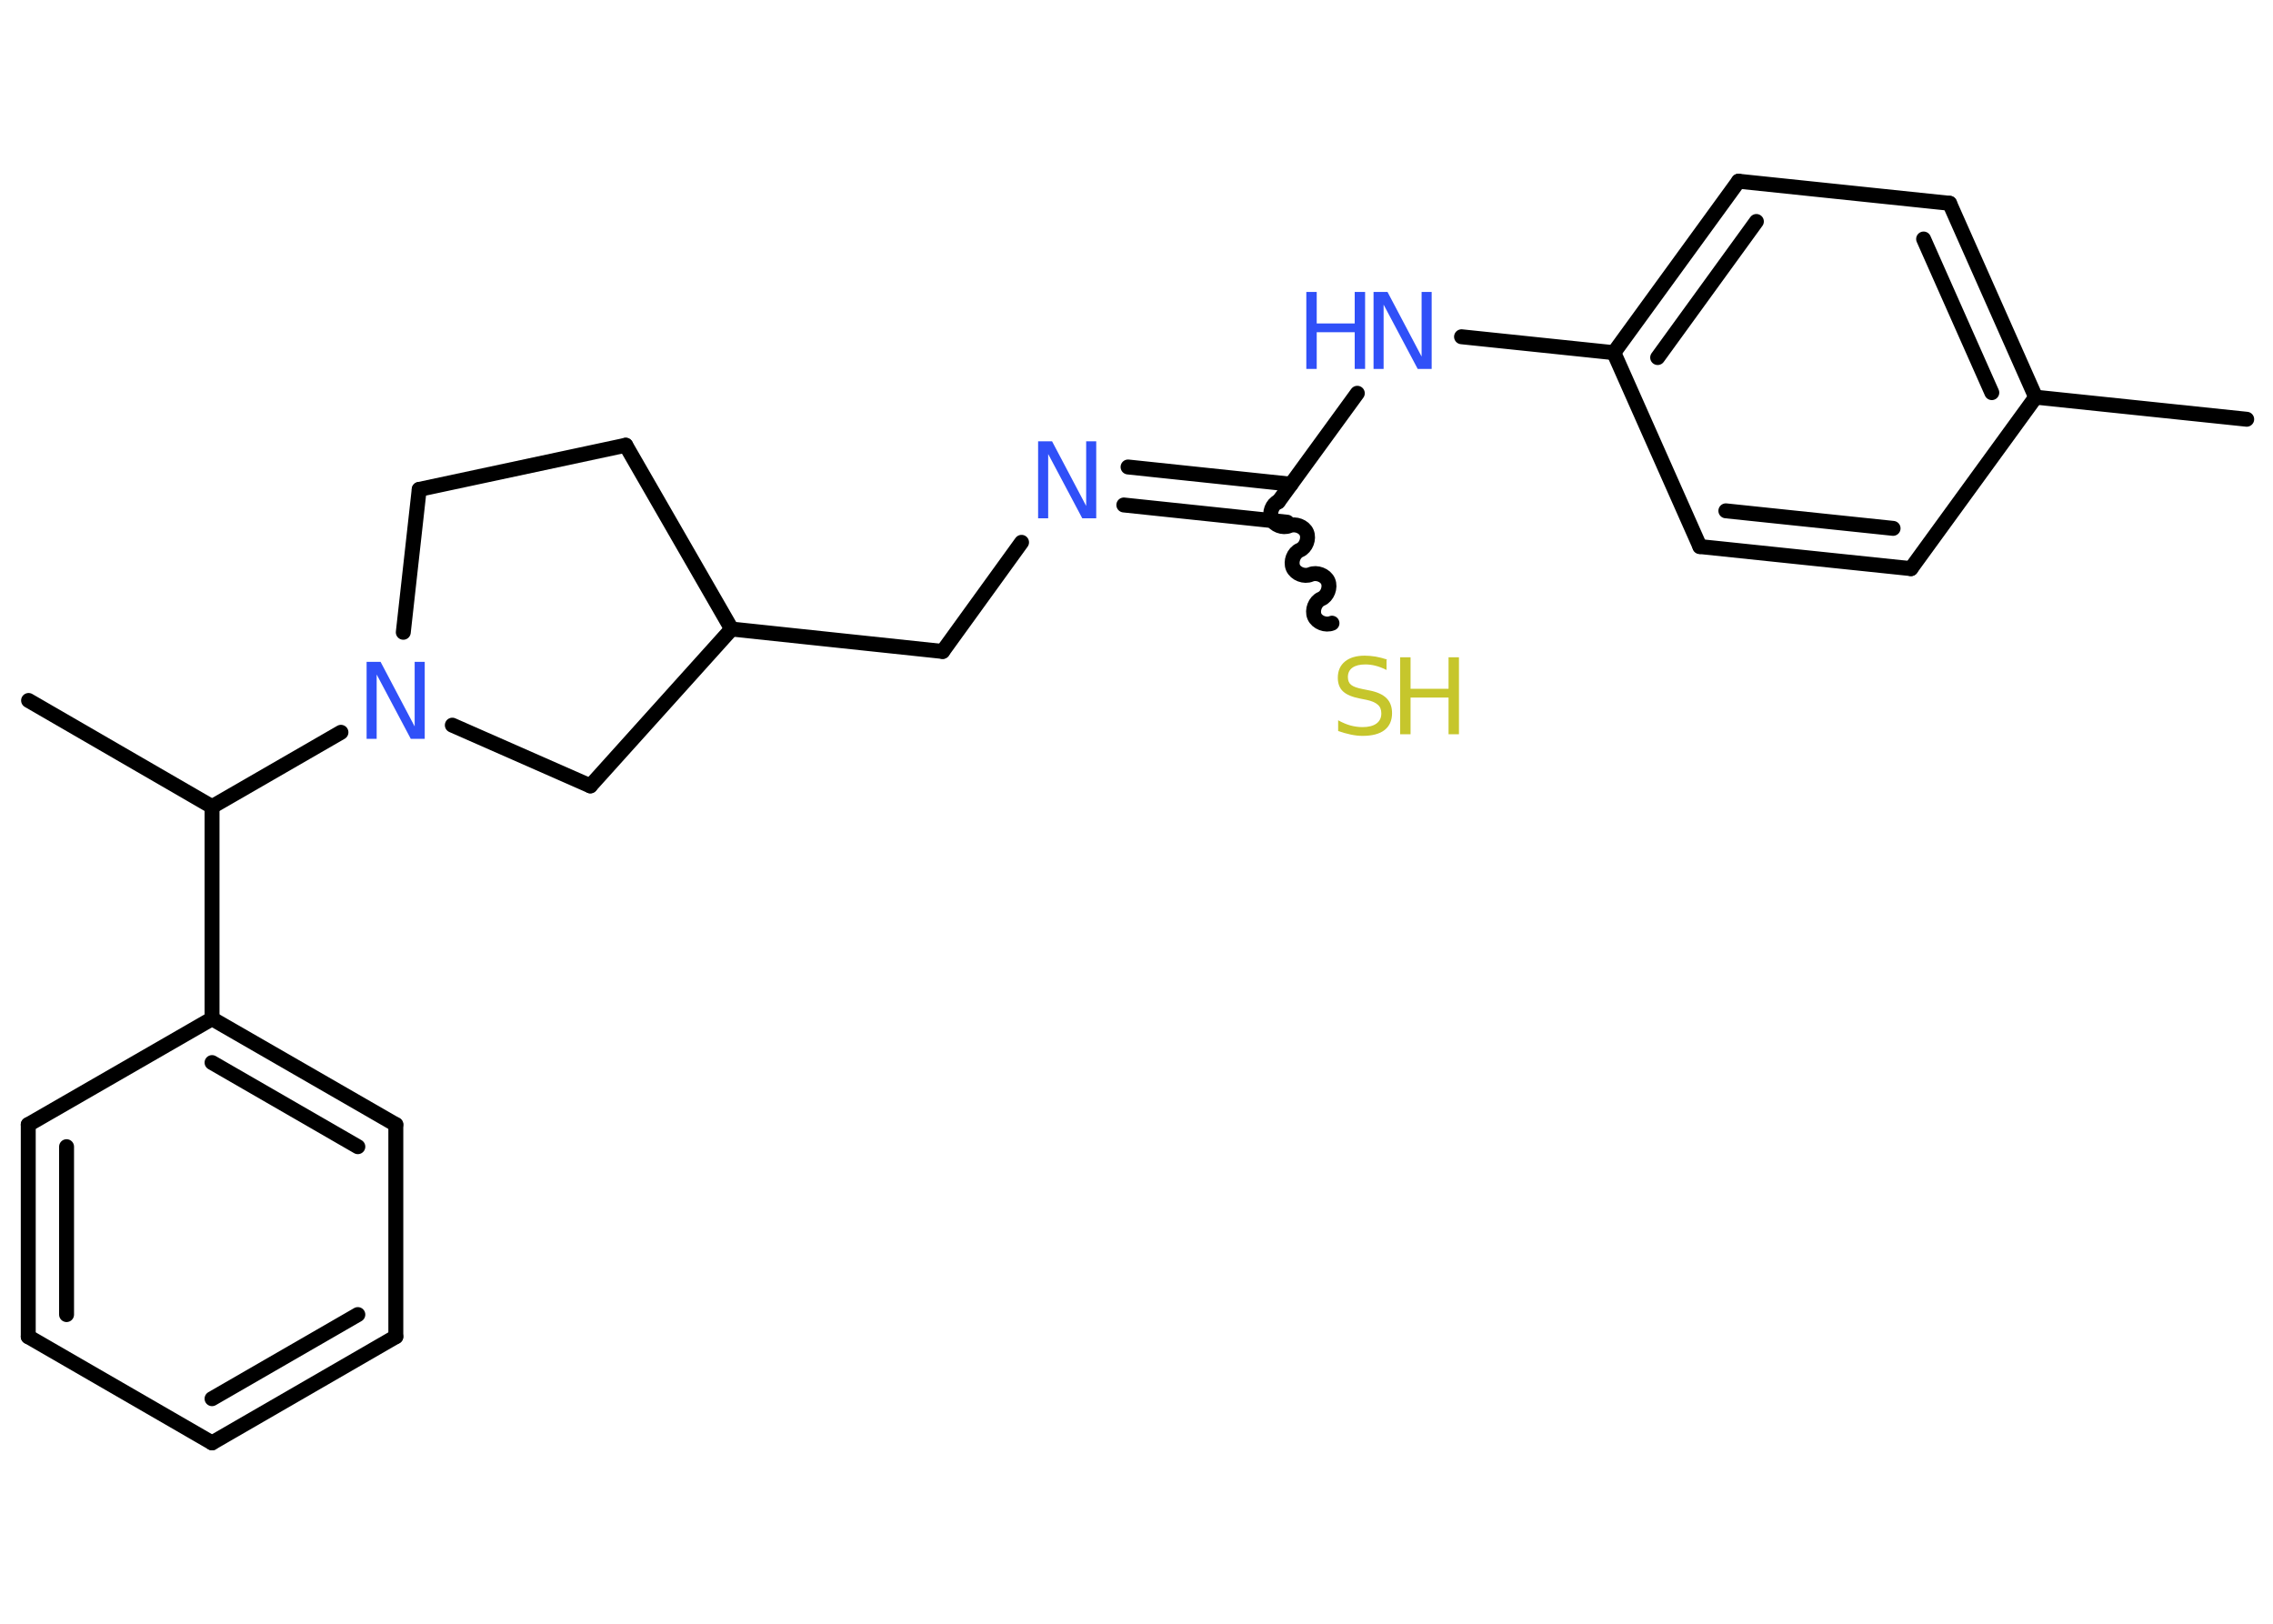<?xml version='1.0' encoding='UTF-8'?>
<!DOCTYPE svg PUBLIC "-//W3C//DTD SVG 1.1//EN" "http://www.w3.org/Graphics/SVG/1.1/DTD/svg11.dtd">
<svg version='1.2' xmlns='http://www.w3.org/2000/svg' xmlns:xlink='http://www.w3.org/1999/xlink' width='70.0mm' height='50.0mm' viewBox='0 0 70.0 50.0'>
  <desc>Generated by the Chemistry Development Kit (http://github.com/cdk)</desc>
  <g stroke-linecap='round' stroke-linejoin='round' stroke='#000000' stroke-width='.46' fill='#3050F8'>
    <rect x='.0' y='.0' width='70.0' height='50.0' fill='#FFFFFF' stroke='none'/>
    <g id='mol1' class='mol'>
      <line id='mol1bnd1' class='bond' x1='69.19' y1='12.91' x2='62.69' y2='12.23'/>
      <g id='mol1bnd2' class='bond'>
        <line x1='62.69' y1='12.23' x2='60.04' y2='6.26'/>
        <line x1='61.34' y1='12.09' x2='59.24' y2='7.36'/>
      </g>
      <line id='mol1bnd3' class='bond' x1='60.04' y1='6.26' x2='53.54' y2='5.58'/>
      <g id='mol1bnd4' class='bond'>
        <line x1='53.54' y1='5.58' x2='49.7' y2='10.86'/>
        <line x1='54.09' y1='6.82' x2='51.05' y2='11.01'/>
      </g>
      <line id='mol1bnd5' class='bond' x1='49.7' y1='10.86' x2='45.01' y2='10.37'/>
      <line id='mol1bnd6' class='bond' x1='41.8' y1='12.11' x2='39.36' y2='15.46'/>
      <path id='mol1bnd7' class='bond' d='M41.02 19.19c-.19 .08 -.46 -.02 -.54 -.21c-.08 -.19 .02 -.46 .21 -.54c.19 -.08 .29 -.35 .21 -.54c-.08 -.19 -.35 -.29 -.54 -.21c-.19 .08 -.46 -.02 -.54 -.21c-.08 -.19 .02 -.46 .21 -.54c.19 -.08 .29 -.35 .21 -.54c-.08 -.19 -.35 -.29 -.54 -.21c-.19 .08 -.46 -.02 -.54 -.21c-.08 -.19 .02 -.46 .21 -.54' fill='none' stroke='#000000' stroke-width='.46'/>
      <g id='mol1bnd8' class='bond'>
        <line x1='39.64' y1='16.08' x2='34.61' y2='15.55'/>
        <line x1='39.76' y1='14.91' x2='34.74' y2='14.38'/>
      </g>
      <line id='mol1bnd9' class='bond' x1='31.46' y1='16.7' x2='29.03' y2='20.06'/>
      <line id='mol1bnd10' class='bond' x1='29.03' y1='20.06' x2='22.53' y2='19.37'/>
      <line id='mol1bnd11' class='bond' x1='22.53' y1='19.37' x2='19.27' y2='13.71'/>
      <line id='mol1bnd12' class='bond' x1='19.27' y1='13.71' x2='12.91' y2='15.07'/>
      <line id='mol1bnd13' class='bond' x1='12.91' y1='15.07' x2='12.42' y2='19.47'/>
      <line id='mol1bnd14' class='bond' x1='10.5' y1='22.55' x2='6.53' y2='24.84'/>
      <line id='mol1bnd15' class='bond' x1='6.53' y1='24.84' x2='.88' y2='21.57'/>
      <line id='mol1bnd16' class='bond' x1='6.53' y1='24.84' x2='6.53' y2='31.37'/>
      <g id='mol1bnd17' class='bond'>
        <line x1='12.19' y1='34.63' x2='6.53' y2='31.37'/>
        <line x1='11.02' y1='35.31' x2='6.53' y2='32.72'/>
      </g>
      <line id='mol1bnd18' class='bond' x1='12.19' y1='34.63' x2='12.19' y2='41.16'/>
      <g id='mol1bnd19' class='bond'>
        <line x1='6.53' y1='44.43' x2='12.19' y2='41.16'/>
        <line x1='6.53' y1='43.07' x2='11.02' y2='40.48'/>
      </g>
      <line id='mol1bnd20' class='bond' x1='6.53' y1='44.43' x2='.87' y2='41.16'/>
      <g id='mol1bnd21' class='bond'>
        <line x1='.87' y1='34.63' x2='.87' y2='41.16'/>
        <line x1='2.05' y1='35.31' x2='2.05' y2='40.48'/>
      </g>
      <line id='mol1bnd22' class='bond' x1='6.53' y1='31.37' x2='.87' y2='34.63'/>
      <line id='mol1bnd23' class='bond' x1='13.93' y1='22.33' x2='18.18' y2='24.2'/>
      <line id='mol1bnd24' class='bond' x1='22.53' y1='19.37' x2='18.18' y2='24.2'/>
      <line id='mol1bnd25' class='bond' x1='49.7' y1='10.86' x2='52.35' y2='16.83'/>
      <g id='mol1bnd26' class='bond'>
        <line x1='52.35' y1='16.83' x2='58.85' y2='17.51'/>
        <line x1='53.15' y1='15.73' x2='58.3' y2='16.27'/>
      </g>
      <line id='mol1bnd27' class='bond' x1='62.69' y1='12.23' x2='58.85' y2='17.51'/>
      <g id='mol1atm6' class='atom'>
        <path d='M42.3 8.99h.43l1.05 1.99v-1.99h.31v2.37h-.43l-1.05 -1.98v1.98h-.31v-2.37z' stroke='none'/>
        <path d='M40.23 8.99h.32v.97h1.17v-.97h.32v2.37h-.32v-1.13h-1.17v1.13h-.32v-2.37z' stroke='none'/>
      </g>
      <g id='mol1atm8' class='atom'>
        <path d='M42.7 20.32v.31q-.18 -.09 -.34 -.13q-.16 -.04 -.31 -.04q-.26 .0 -.4 .1q-.14 .1 -.14 .29q.0 .16 .1 .24q.1 .08 .36 .13l.2 .04q.36 .07 .53 .24q.17 .17 .17 .46q.0 .34 -.23 .52q-.23 .18 -.68 .18q-.17 .0 -.36 -.04q-.19 -.04 -.39 -.11v-.33q.2 .11 .38 .16q.19 .05 .37 .05q.28 .0 .43 -.11q.15 -.11 .15 -.31q.0 -.18 -.11 -.27q-.11 -.1 -.35 -.15l-.2 -.04q-.36 -.07 -.52 -.22q-.16 -.15 -.16 -.42q.0 -.32 .22 -.5q.22 -.18 .61 -.18q.16 .0 .34 .03q.17 .03 .35 .09z' stroke='none' fill='#C6C62C'/>
        <path d='M43.12 20.24h.32v.97h1.17v-.97h.32v2.37h-.32v-1.13h-1.17v1.13h-.32v-2.37z' stroke='none' fill='#C6C62C'/>
      </g>
      <path id='mol1atm9' class='atom' d='M31.97 13.59h.43l1.05 1.99v-1.99h.31v2.37h-.43l-1.05 -1.98v1.98h-.31v-2.37z' stroke='none'/>
      <path id='mol1atm14' class='atom' d='M11.29 20.38h.43l1.05 1.99v-1.99h.31v2.37h-.43l-1.05 -1.98v1.98h-.31v-2.37z' stroke='none'/>
    </g>
  </g>
</svg>
